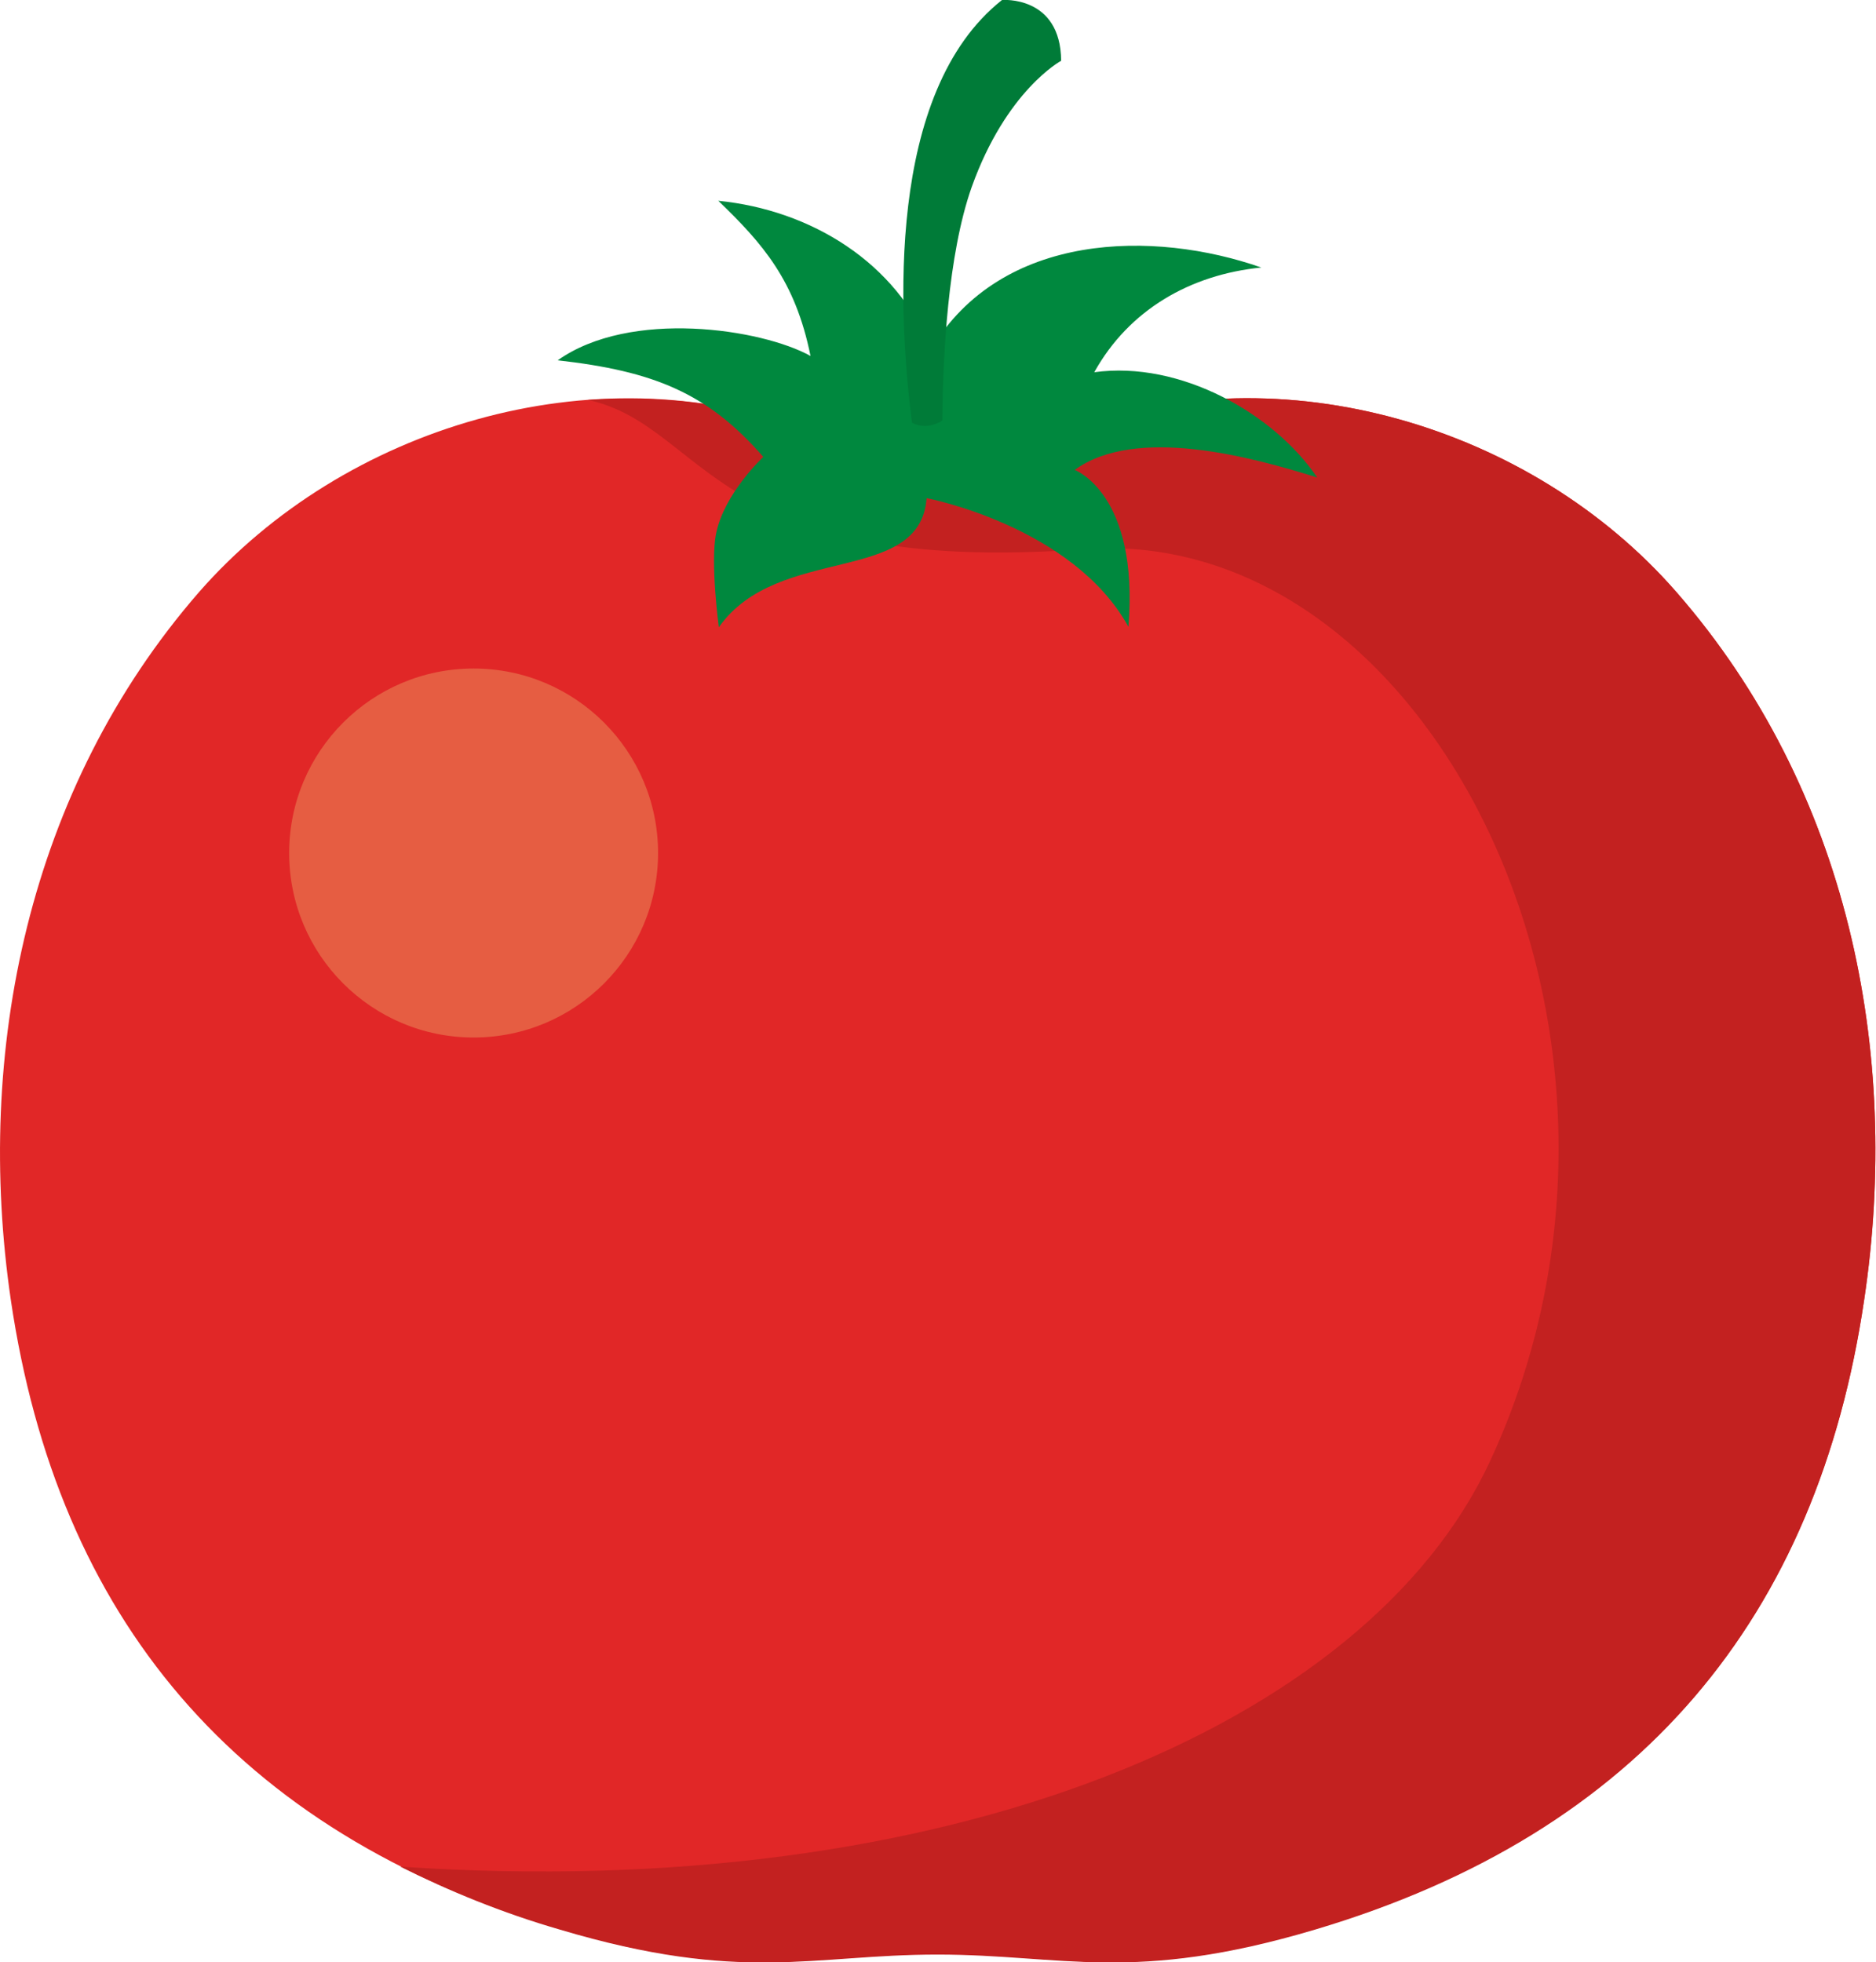 <?xml version="1.0" encoding="utf-8"?>
<!-- Generator: Adobe Illustrator 22.0.0, SVG Export Plug-In . SVG Version: 6.00 Build 0)  -->
<svg version="1.1" id="Layer_1" xmlns="http://www.w3.org/2000/svg" x="0px" y="0px"
	 viewBox="0 0 345.8 361.6" style="enable-background:new 0 0 345.8 361.6;" xml:space="preserve">
<style type="text/css">
	.st0{fill:#E12727;}
	.st1{fill:#E65D42;}
	.st2{fill:#C32120;}
	.st3{fill:#00883E;}
	.st4{fill:#007B38;}
</style>
<g>
	<g>
		<path class="st0" d="M309,109.1c-26.7-30.6-72.7-44.3-111.2-30.1c-8.1,3-41.7,3-49.9,0c-38.4-14.2-84.5-0.4-111.2,30.1
			C5.1,145.4-4.7,193.9,2,239.6c8.6,58.2,41.1,98,101.2,115.9c33.6,10,46.5,4.6,69.6,4.6c23.1,0,36,5.4,69.6-4.6
			c60.2-17.9,92.6-57.8,101.2-115.9C350.5,193.9,340.7,145.4,309,109.1z"/>
		<circle class="st1" cx="87.3" cy="157.2" r="34"/>
		<g>
			<path class="st2" d="M309,109.1c-26.7-30.6-72.7-44.3-111.2-30.1c-8.1,3-41.7,3-49.9,0c-12.7-4.7-26.1-6.2-39.5-5.3
				c21.9,4.8,22.7,32.6,91.5,27.5c63.9-4.7,111.1,90.1,74.7,168.2c-22.6,48.5-99.7,81.4-200.8,74.6c9,4.5,18.7,8.5,29.4,11.6
				c33.6,10,46.5,4.6,69.6,4.6s36,5.4,69.6-4.6c60.2-17.9,92.6-57.8,101.2-115.9C350.5,193.9,340.7,145.4,309,109.1z"/>
		</g>
	</g>
	<g>
		<path class="st3" d="M171.6,64.4c-6.3-16-22.1-25.7-39.2-27.4c8.2,7.9,14.2,14.7,17,28.6c-9-5-33.2-8.7-46.6,0.8
			c17.7,2,27.6,6,37.9,17.8c0,0-7.2,6.7-8.7,14.1c-1.1,5.3,0.5,17.3,0.5,17.3c10.9-15.5,37.1-7.6,38.3-23.8c0,0,26.9,5.1,37.2,23.7
			c2-24.5-9.9-28.9-9.9-28.9c11.3-8.2,32.6-2.4,44.7,1.4c-7.9-11.7-25.2-21.6-41.1-19.4c6.4-11.5,17.7-18,30.8-19.3
			C212.8,42.4,184.6,42.6,171.6,64.4L171.6,64.4z"/>
	</g>
	<g>
		<path class="st4" d="M184.7,0c-21.5,17-19.1,58.2-16.6,77.9c1.5,0.8,3.5,0.9,5.6-0.4c0.1-11.9,1-30.5,5.4-43
			c6.4-17.9,16.5-23.3,16.5-23.3C195.5-0.9,184.7,0,184.7,0z"/>
	</g>
</g>
</svg>
